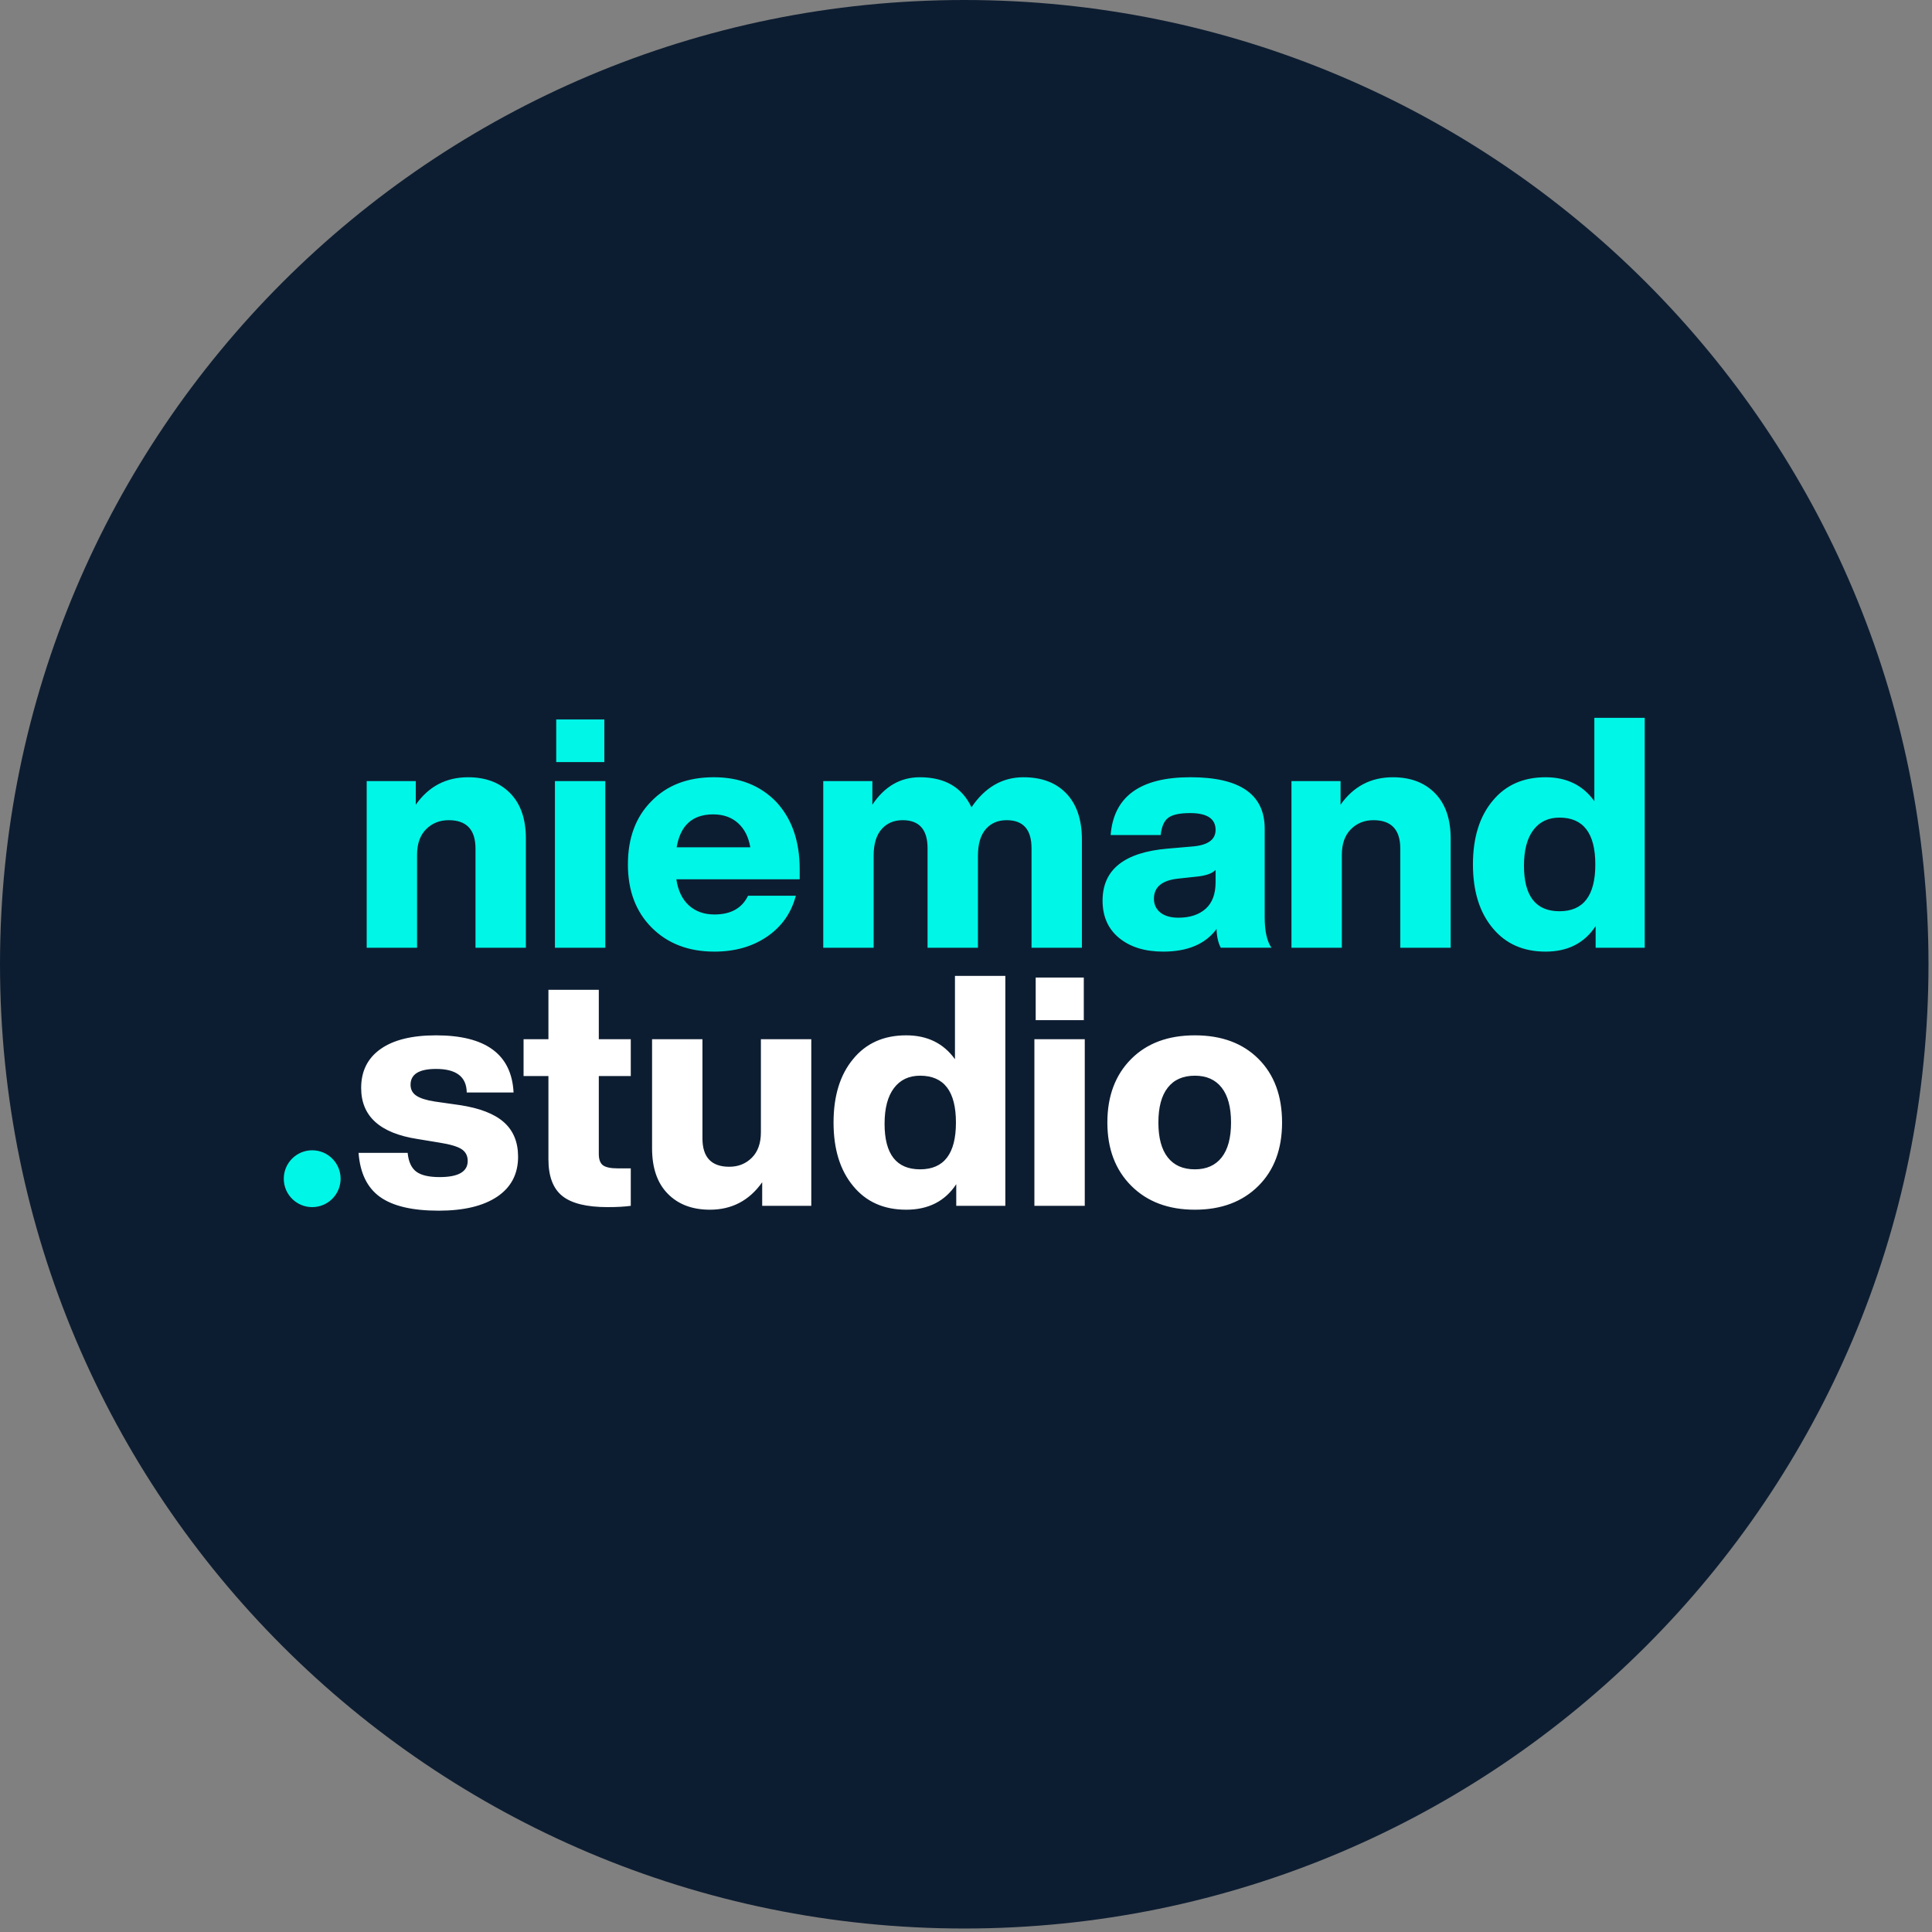 <svg xmlns="http://www.w3.org/2000/svg" width="135" height="135" viewBox="0 0 135 135">
    <rect x="0" y="0" width="135" height="135" fill="#808080" stroke="none"/>
    <g fill="none" fill-rule="evenodd">
        <g>
            <g>
                <path fill="#0D1D31" d="M0 67.378c0 37.211 30.166 67.378 67.378 67.378 37.211 0 67.377-30.167 67.377-67.378C134.755 30.166 104.59 0 67.378 0 30.166 0 0 30.166 0 67.378" transform="translate(-1156 -4191) translate(1156 4191)"/>
                <path fill="#00F6E7" d="M111.474 60.403c0-2.181-.835-3.272-2.504-3.272-.782 0-1.392.29-1.828.869-.436.579-.654 1.41-.654 2.493 0 2.12.827 3.181 2.482 3.181 1.67 0 2.504-1.09 2.504-3.271zm-.068-10.244h3.52v16.065h-3.429v-1.512c-.782 1.189-1.948 1.783-3.498 1.783-1.564 0-2.797-.55-3.7-1.647-.917-1.098-1.376-2.58-1.376-4.445 0-1.866.459-3.347 1.376-4.445.903-1.099 2.136-1.647 3.7-1.647 1.475 0 2.61.556 3.407 1.67v-5.822zm-11.134 5.269c.73.744 1.094 1.8 1.094 3.17v7.626h-3.52v-6.927c0-1.324-.624-1.986-1.872-1.986-.632 0-1.159.21-1.58.632-.421.422-.632 1.016-.632 1.783v6.498h-3.52V54.581h3.43v1.648c.903-1.28 2.121-1.918 3.655-1.918 1.234 0 2.215.372 2.945 1.117zm-16.03 8.077c.466-.414.698-1.034.698-1.861v-.858c-.21.226-.601.376-1.173.452l-1.444.157c-1.128.12-1.692.587-1.692 1.4 0 .406.15.729.451.97.301.24.722.36 1.264.36.797 0 1.429-.206 1.895-.62zm1.06 2.719c-.181-.346-.279-.782-.294-1.309-.782 1.053-2.023 1.58-3.723 1.58-1.278 0-2.305-.316-3.08-.948-.774-.632-1.162-1.504-1.162-2.617 0-2.166 1.52-3.377 4.558-3.633l1.828-.158c1.008-.105 1.511-.489 1.511-1.15 0-.783-.594-1.174-1.782-1.174-.722 0-1.23.109-1.523.327-.294.218-.47.62-.53 1.208h-3.498c.21-2.693 2.069-4.04 5.574-4.04 3.46 0 5.19 1.197 5.19 3.588v6.183c0 .977.157 1.692.473 2.143h-3.542zM74.517 55.45c.722.76 1.082 1.831 1.082 3.215v7.559h-3.52v-6.95c0-1.308-.578-1.963-1.737-1.963-.616 0-1.105.21-1.466.632-.361.422-.542 1.038-.542 1.85v6.431h-3.52v-6.95c0-1.308-.579-1.963-1.737-1.963-.617 0-1.11.21-1.478.632-.369.422-.553 1.038-.553 1.85v6.431h-3.52V54.581h3.43v1.648c.857-1.28 1.963-1.918 3.317-1.918 1.745 0 2.948.699 3.61 2.098.948-1.399 2.159-2.098 3.633-2.098 1.278 0 2.279.38 3 1.139zm-27.234 3.757h5.144c-.12-.722-.406-1.286-.857-1.692-.451-.407-1.03-.61-1.738-.61-1.444 0-2.293.768-2.55 2.302zm8.596 2.233H47.26c.12.798.414 1.407.88 1.828.467.421 1.06.632 1.783.632 1.143 0 1.925-.436 2.346-1.309h3.34c-.316 1.204-.985 2.155-2.008 2.855-1.023.699-2.249 1.049-3.678 1.049-1.805 0-3.264-.557-4.378-1.67-1.113-1.113-1.67-2.587-1.67-4.422 0-1.85.55-3.324 1.648-4.423 1.083-1.113 2.535-1.67 4.355-1.67 1.805 0 3.264.58 4.377 1.738 1.083 1.173 1.624 2.738 1.624 4.693v.7zm-17.012-8.19h3.362v-2.978h-3.362v2.978zm-.09 12.974h3.52V54.581h-3.52v11.643zm-3.125-10.796c.73.744 1.094 1.8 1.094 3.17v7.626h-3.52v-6.927c0-1.324-.624-1.986-1.872-1.986-.632 0-1.158.21-1.58.632-.421.422-.631 1.016-.631 1.783v6.498h-3.52V54.581h3.43v1.648c.902-1.28 2.12-1.918 3.655-1.918 1.233 0 2.215.372 2.944 1.117z" transform="translate(-1156 -4191) translate(1156 4191)"/>
                <path fill="#FFF" d="M85.366 80.874c.436-.557.654-1.37.654-2.437 0-1.068-.218-1.88-.654-2.437-.437-.557-1.06-.835-1.873-.835-.828 0-1.46.278-1.895.835-.437.557-.655 1.369-.655 2.437 0 1.068.218 1.88.655 2.437.436.556 1.067.834 1.895.834.812 0 1.436-.278 1.873-.834zm-6.318 1.985c-1.113-1.113-1.67-2.587-1.67-4.422 0-1.85.557-3.332 1.67-4.445 1.098-1.098 2.58-1.647 4.445-1.647 1.865 0 3.347.549 4.445 1.647 1.098 1.098 1.647 2.58 1.647 4.445 0 1.85-.549 3.324-1.647 4.422-1.113 1.113-2.595 1.67-4.445 1.67s-3.332-.557-4.445-1.67zm-6.679-11.574h3.362v-2.979H72.37v2.979zm-.09 12.974h3.52V72.616h-3.52v11.643zm-5.482-5.822c0-2.181-.835-3.272-2.505-3.272-.782 0-1.392.29-1.828.869-.436.579-.654 1.41-.654 2.493 0 2.121.827 3.181 2.482 3.181 1.67 0 2.505-1.09 2.505-3.27zm-.068-10.244h3.52v16.065h-3.43v-1.511c-.782 1.188-1.948 1.782-3.497 1.782-1.565 0-2.798-.549-3.7-1.647-.918-1.098-1.377-2.58-1.377-4.445 0-1.865.459-3.347 1.376-4.445.903-1.098 2.136-1.647 3.7-1.647 1.475 0 2.61.556 3.408 1.67v-5.822zm-13.56 4.423h3.52v11.642h-3.43v-1.647c-.903 1.279-2.121 1.918-3.655 1.918-1.234 0-2.215-.372-2.945-1.117-.73-.744-1.095-1.801-1.095-3.17v-7.626h3.52v6.927c0 1.323.625 1.985 1.873 1.985.632 0 1.158-.21 1.58-.632.421-.42.632-1.015.632-1.782v-6.498zm-9.093 2.572h-2.234v5.438c0 .39.098.657.293.8.196.144.542.215 1.038.215h.903v2.617c-.421.06-.963.09-1.625.09-1.459 0-2.512-.259-3.159-.778-.646-.519-.97-1.372-.97-2.56v-5.822h-1.737v-2.572h1.737v-3.453h3.52v3.453h2.234v2.572zm-17.52 8.45c-.895-.64-1.395-1.666-1.501-3.08h3.43c.06.616.26 1.053.598 1.309.338.255.884.383 1.636.383 1.309 0 1.963-.376 1.963-1.128 0-.361-.143-.636-.429-.824-.286-.188-.812-.342-1.58-.462l-1.511-.249c-2.618-.406-3.926-1.594-3.926-3.564 0-1.174.45-2.08 1.354-2.72.902-.639 2.196-.958 3.88-.958 3.475 0 5.28 1.33 5.416 3.993h-3.272c-.015-1.097-.73-1.646-2.144-1.646-1.188 0-1.782.368-1.782 1.105 0 .33.135.587.406.767.27.18.7.316 1.286.406l1.738.248c1.399.21 2.429.61 3.09 1.196.663.587.993 1.392.993 2.414 0 1.204-.485 2.133-1.454 2.787-.971.654-2.336.982-4.096.982-1.835 0-3.2-.32-4.095-.96z" transform="translate(-1156 -4191) translate(1156 4191)"/>
                <path fill="#00F6E7" d="M19.829 82.363c0 1.097.889 1.986 1.986 1.986 1.096 0 1.985-.89 1.985-1.986 0-1.097-.889-1.986-1.985-1.986-1.097 0-1.986.89-1.986 1.986" transform="translate(-1156 -4191) translate(1156 4191)"/>
            </g>
        </g>
    </g>
</svg>
